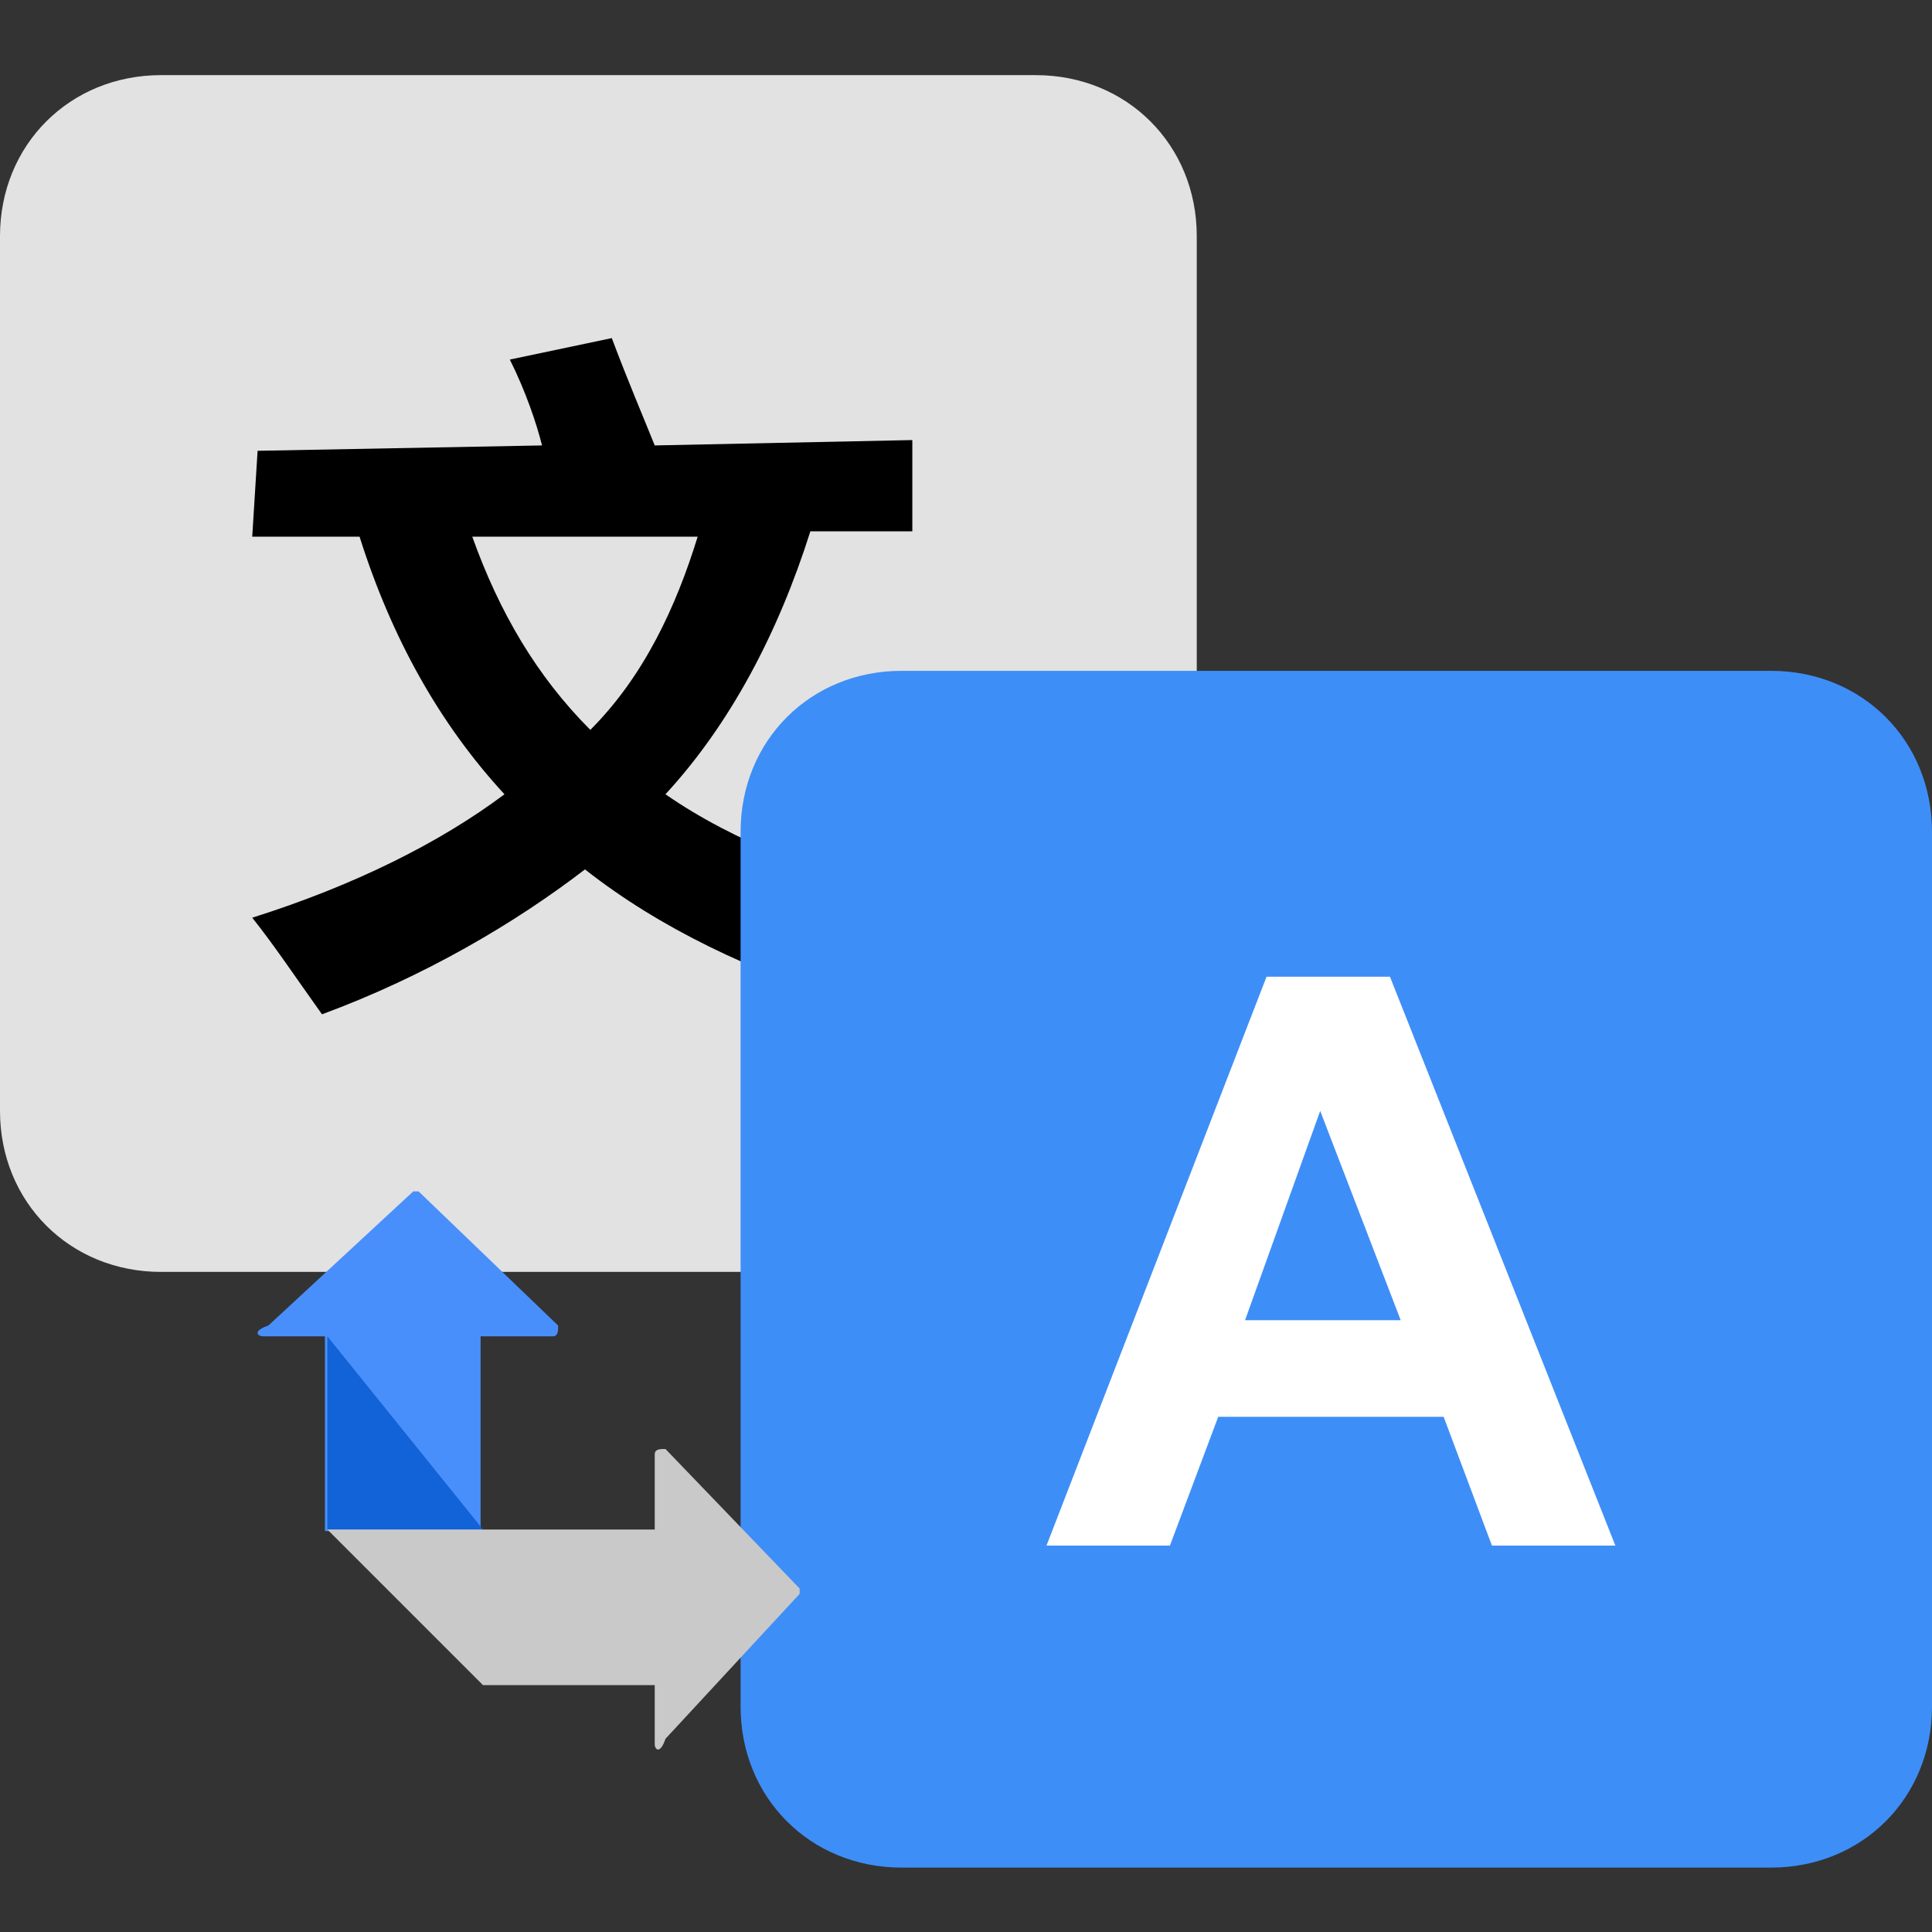 <?xml version="1.0" encoding="utf-8"?>
<!-- Generator: Adobe Illustrator 21.0.0, SVG Export Plug-In . SVG Version: 6.00 Build 0)  -->
<svg version="1.1" id="图层_1" xmlns="http://www.w3.org/2000/svg" xmlns:xlink="http://www.w3.org/1999/xlink" x="0px" y="0px"
	 viewBox="0 0 36 36" style="enable-background:new 0 0 36 36;" xml:space="preserve">
<rect x="0" y="0" width="36" height="36" fill="#333333" stroke="none"/>
<style type="text/css">
	.st0{fill:#E2E2E2;}
	.st1{fill:#3E8EF7;}
	.st2{fill:#498FFB;}
	.st3{fill:#1262D8;}
	.st4{fill:#C9C9C9;}
	.st5{fill:#FFFFFF;}
</style>
<title>logo-</title>
<g>
	<path class="st0" d="M19.3,23.7H3c-1.7,0-3-1.3-3-3V4.4c0-1.7,1.3-3,3-3h16.3c1.7,0,3,1.3,3,3v16.3C22.3,22.3,21,23.7,19.3,23.7z"
		/>
</g>
<g>
	<path d="M4.8,8.4l5.3-0.1c-0.1-0.4-0.3-1-0.6-1.6l1.9-0.4c0.3,0.8,0.6,1.5,0.8,2L17,8.2l0,1.7l-1.9,0c-0.6,1.9-1.5,3.6-2.7,4.9
		c1.3,0.9,2.9,1.5,4.9,2c-0.7,0.9-1.1,1.5-1.4,1.9c-1.9-0.6-3.6-1.4-5-2.5c-1.3,1-3,2-4.9,2.7c-0.5-0.7-0.9-1.3-1.3-1.8
		c1.9-0.6,3.5-1.4,4.7-2.3c-1.2-1.3-2.1-2.9-2.7-4.8l-2,0L4.8,8.4z M13,10L8.8,10c0.5,1.4,1.2,2.6,2.2,3.6C12,12.6,12.6,11.3,13,10z
		"/>
</g>
<g>
	<path class="st1" d="M33,34.8H16.8c-1.7,0-3-1.3-3-3V15.5c0-1.7,1.3-3,3-3H33c1.7,0,3,1.3,3,3v16.3C36,33.5,34.7,34.8,33,34.8z"/>
</g>
<g>
	
		<rect x="6.1" y="24.8" transform="matrix(-1 -4.515023e-11 4.515023e-11 -1 15.055 53.329)" class="st2" width="2.9" height="3.7"/>
</g>
<g>
	<polyline class="st3" points="6.1,24.9 6.1,28.5 9,28.5 	"/>
</g>
<g>
	<path class="st2" d="M4.9,24.9l5.4,0c0.1,0,0.1-0.1,0.1-0.2l-2.6-2.5c0,0-0.1,0-0.1,0l-2.7,2.5C4.7,24.8,4.8,24.9,4.9,24.9z"/>
</g>
<g>
	<polygon class="st4" points="9,31.4 6.1,28.5 12.3,28.5 12.3,31.4 	"/>
</g>
<g>
	<path class="st4" d="M12.2,32.5l0-5.4c0-0.1,0.1-0.1,0.2-0.1l2.5,2.6c0,0,0,0.1,0,0.1l-2.5,2.7C12.3,32.7,12.2,32.6,12.2,32.5z"/>
</g>
<g>
	<path class="st5" d="M30.1,28.8h-2.3l-0.9-2.4h-4.2l-0.9,2.4h-2.3l4.1-10.6h2.3L30.1,28.8z M26.1,24.6l-1.5-3.9l-1.4,3.9H26.1z"/>
</g>
</svg>
